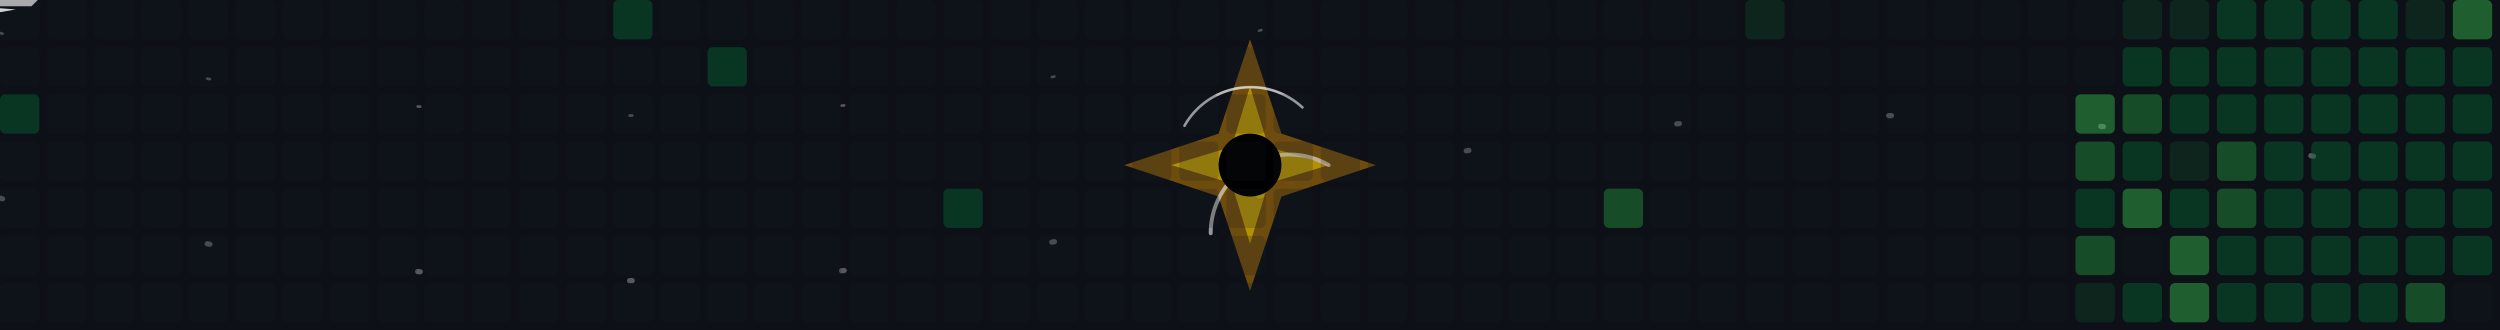 
    <svg width="954" height="126" viewBox="0 0 954 126" fill="none" xmlns="http://www.w3.org/2000/svg" xmlns:xlink="http://www.w3.org/1999/xlink">
        <style>
            .contribution-square:hover { stroke: rgba(255,255,255,0.7); stroke-width: 1; }
            .fragment:hover { filter: url(#hover-glow); transform: scale(1.5); }
        </style>
        <defs>
            <!-- Filters -->
            <filter id="blur"><feGaussianBlur stdDeviation="3" /></filter>
            <filter id="hover-glow"><feDropShadow dx="0" dy="0" stdDeviation="4" flood-color="rgba(255, 255, 180, 0.7)"/></filter>
            <filter id="engine-glow"><feGaussianBlur stdDeviation="2" /></filter>
            <filter id="lightning-glow"><feGaussianBlur stdDeviation="1.5" /></filter>
            <filter id="saber-glow-blue"><feGaussianBlur in="SourceGraphic" stdDeviation="2" result="blur" /><feFlood flood-color="#00BFFF" /><feComposite in2="blur" operator="in" result="glow" /><feMerge><feMergeNode in="glow"/><feMergeNode in="SourceGraphic"/></feMerge></filter>
            <filter id="saber-glow-red"><feGaussianBlur in="SourceGraphic" stdDeviation="2" result="blur" /><feFlood flood-color="#FF4136" /><feComposite in2="blur" operator="in" result="glow" /><feMerge><feMergeNode in="glow"/><feMergeNode in="SourceGraphic"/></feMerge></filter>
            
            <!-- Fragment Paths -->
            <path id="path-0" d="M 477, 63 C 698.43 49.42, 698.43 76.58, 766.244 69.539 S 619.843 103.786, 480.51 112.901, 506.276 117.209 S 307.53 97.236, 209.271 76.789, 247.177 96.098 S 253.628 52.819, 335.607 37.723, 212.835 36.085 S 481.065 13.067, 642.464 22.188, 529.732 4.5 S 477 63, 477 63" fill="none"/><path id="path-1" d="M 477, 63 C 787.797 53.025, 787.797 72.975, 871.789 70.766 S 588.259 95.269, 365.741 95.269, 434.3 105.209 S 237.116 73.588, 237.116 52.412, 163.133 73.448 S 393.222 26.693, 560.778 26.693, 447.021 15.723 S 477 63, 477 63" fill="none"/><path id="path-2" d="M 477, 63 C 700.462 49.525, 700.462 76.475, 764.384 53.423 S 614.87 88.55, 480.387 94.26, 521.562 101.831 S 320.767 100.977, 230.184 78.295, 176.496 92.765 S 201.697 52.906, 302.735 37.938, 147.91 38.901 S 480.729 13.743, 628.783 22.741, 599.395 2.262 S 477 63, 477 63" fill="none"/><path id="path-3" d="M 477, 63 C 746.949 49.433, 746.949 76.567, 827.354 68.145 S 609.321 99.401, 480.251 107.537, 591.536 113.607 S 337.58 87.455, 256.745 72.85, 290.656 91.28 S 247.085 51.872, 331.466 35.371, 226.804 43.626 S 480.845 14.473, 633.494 23.337, 533.095 3.234 S 477 63, 477 63" fill="none"/><path id="path-4" d="M 477, 63 C 741.16 48.532, 741.16 77.468, 821.739 74.498 S 589.379 110.745, 364.621 110.745, 446.747 125.467 S 132.208 74.701, 132.208 51.299, 30.971 58.216 S 381.383 30.305, 572.617 30.305, 475.355 21.349 S 477 63, 477 63" fill="none"/>

            <!-- Cosmic Dust Path -->
            <path id="dust-path" d="M0,25.2 q238.5,63 477,0 t477,0" />
        </defs>

        <!-- Layer 0: Deep Space & Cosmic Dust -->
        <rect width="100%" height="100%" fill="#0D1117"/>
        <g stroke-dasharray="1 80" stroke-linecap="round" stroke="rgba(255,255,255,0.3)">
            <use xlink:href="#dust-path" y="-12.6" stroke-width="1"><animate attributeName="stroke-dashoffset" from="0" to="81" dur="15s" repeatCount="indefinite" /></use>
            <use xlink:href="#dust-path" y="50.4" stroke-width="2"><animate attributeName="stroke-dashoffset" from="0" to="-81" dur="12s" repeatCount="indefinite" /></use>
        </g>

        <!-- Layer 1: The Genesis Core (New Eye) -->
        <g id="genesis-core" transform="translate(477 63)">
            <g id="iris-corona" opacity="0.8">
                 <path d="M0-40 L10,-10 L40,0 L10,10 L0,40 L-10,10 L-40,0 L-10,-10 Z" fill="rgba(255, 165, 0, 0.5)" transform="scale(1.2)">
                    <animateTransform attributeName="transform" type="rotate" from="0" to="360" dur="45s" repeatCount="indefinite"/>
                    <animateTransform attributeName="transform" type="scale" values="1.2; 1.3; 1.2" dur="8s" repeatCount="indefinite" additive="sum"/>
                 </path>
                 <path d="M0-30 L7,-7 L30,0 L7,7 L0,30 L-7,7 L-30,0 L-7,-7 Z" fill="rgba(255, 215, 0, 0.7)">
                     <animateTransform attributeName="transform" type="rotate" from="360" to="0" dur="30s" repeatCount="indefinite"/>
                 </path>
            </g>
            <g id="accretion-disk" fill="none" stroke-linecap="round" opacity="0.7">
                <path d="M30,0 A30,30 0 0 0 -15,26" stroke="rgba(255,255,255,0.8)" stroke-width="1.5"><animate attributeName="stroke-dashoffset" values="50;0;0" dur="3s" repeatCount="indefinite" keyTimes="0;0.5;1" pathLength="50"/></path>
                <path d="M-25,-15 A29,29 0 0 1 20,-22" stroke="white" stroke-width="1"><animate attributeName="stroke-dashoffset" values="45;0;0" dur="4s" begin="-1.5s" repeatCount="indefinite" keyTimes="0;0.5;1" pathLength="45"/></path>
            </g>
            <circle r="12" fill="#000" />
        </g>

        <!-- Layer 2: Contribution Grid -->
        <g opacity="0.4"><rect x="0" y="0" width="15" height="15" fill="rgba(22, 27, 34, 0.5)" rx="2" ry="2" class="contribution-square"/><rect x="0" y="18" width="15" height="15" fill="rgba(22, 27, 34, 0.5)" rx="2" ry="2" class="contribution-square"/><rect x="0" y="36" width="15" height="15" fill="#006d32" rx="2" ry="2" class="contribution-square"/><rect x="0" y="54" width="15" height="15" fill="rgba(22, 27, 34, 0.5)" rx="2" ry="2" class="contribution-square"/><rect x="0" y="72" width="15" height="15" fill="rgba(22, 27, 34, 0.5)" rx="2" ry="2" class="contribution-square"/><rect x="0" y="90" width="15" height="15" fill="rgba(22, 27, 34, 0.5)" rx="2" ry="2" class="contribution-square"/><rect x="0" y="108" width="15" height="15" fill="rgba(22, 27, 34, 0.5)" rx="2" ry="2" class="contribution-square"/><rect x="18" y="0" width="15" height="15" fill="rgba(22, 27, 34, 0.5)" rx="2" ry="2" class="contribution-square"/><rect x="18" y="18" width="15" height="15" fill="rgba(22, 27, 34, 0.5)" rx="2" ry="2" class="contribution-square"/><rect x="18" y="36" width="15" height="15" fill="rgba(22, 27, 34, 0.5)" rx="2" ry="2" class="contribution-square"/><rect x="18" y="54" width="15" height="15" fill="rgba(22, 27, 34, 0.5)" rx="2" ry="2" class="contribution-square"/><rect x="18" y="72" width="15" height="15" fill="rgba(22, 27, 34, 0.5)" rx="2" ry="2" class="contribution-square"/><rect x="18" y="90" width="15" height="15" fill="rgba(22, 27, 34, 0.5)" rx="2" ry="2" class="contribution-square"/><rect x="18" y="108" width="15" height="15" fill="rgba(22, 27, 34, 0.5)" rx="2" ry="2" class="contribution-square"/><rect x="36" y="0" width="15" height="15" fill="rgba(22, 27, 34, 0.5)" rx="2" ry="2" class="contribution-square"/><rect x="36" y="18" width="15" height="15" fill="rgba(22, 27, 34, 0.5)" rx="2" ry="2" class="contribution-square"/><rect x="36" y="36" width="15" height="15" fill="rgba(22, 27, 34, 0.5)" rx="2" ry="2" class="contribution-square"/><rect x="36" y="54" width="15" height="15" fill="rgba(22, 27, 34, 0.5)" rx="2" ry="2" class="contribution-square"/><rect x="36" y="72" width="15" height="15" fill="rgba(22, 27, 34, 0.5)" rx="2" ry="2" class="contribution-square"/><rect x="36" y="90" width="15" height="15" fill="rgba(22, 27, 34, 0.5)" rx="2" ry="2" class="contribution-square"/><rect x="36" y="108" width="15" height="15" fill="rgba(22, 27, 34, 0.5)" rx="2" ry="2" class="contribution-square"/><rect x="54" y="0" width="15" height="15" fill="rgba(22, 27, 34, 0.5)" rx="2" ry="2" class="contribution-square"/><rect x="54" y="18" width="15" height="15" fill="rgba(22, 27, 34, 0.5)" rx="2" ry="2" class="contribution-square"/><rect x="54" y="36" width="15" height="15" fill="rgba(22, 27, 34, 0.5)" rx="2" ry="2" class="contribution-square"/><rect x="54" y="54" width="15" height="15" fill="rgba(22, 27, 34, 0.5)" rx="2" ry="2" class="contribution-square"/><rect x="54" y="72" width="15" height="15" fill="rgba(22, 27, 34, 0.5)" rx="2" ry="2" class="contribution-square"/><rect x="54" y="90" width="15" height="15" fill="rgba(22, 27, 34, 0.5)" rx="2" ry="2" class="contribution-square"/><rect x="54" y="108" width="15" height="15" fill="rgba(22, 27, 34, 0.5)" rx="2" ry="2" class="contribution-square"/><rect x="72" y="0" width="15" height="15" fill="rgba(22, 27, 34, 0.5)" rx="2" ry="2" class="contribution-square"/><rect x="72" y="18" width="15" height="15" fill="rgba(22, 27, 34, 0.5)" rx="2" ry="2" class="contribution-square"/><rect x="72" y="36" width="15" height="15" fill="rgba(22, 27, 34, 0.5)" rx="2" ry="2" class="contribution-square"/><rect x="72" y="54" width="15" height="15" fill="rgba(22, 27, 34, 0.5)" rx="2" ry="2" class="contribution-square"/><rect x="72" y="72" width="15" height="15" fill="rgba(22, 27, 34, 0.5)" rx="2" ry="2" class="contribution-square"/><rect x="72" y="90" width="15" height="15" fill="rgba(22, 27, 34, 0.5)" rx="2" ry="2" class="contribution-square"/><rect x="72" y="108" width="15" height="15" fill="rgba(22, 27, 34, 0.5)" rx="2" ry="2" class="contribution-square"/><rect x="90" y="0" width="15" height="15" fill="rgba(22, 27, 34, 0.5)" rx="2" ry="2" class="contribution-square"/><rect x="90" y="18" width="15" height="15" fill="rgba(22, 27, 34, 0.5)" rx="2" ry="2" class="contribution-square"/><rect x="90" y="36" width="15" height="15" fill="rgba(22, 27, 34, 0.5)" rx="2" ry="2" class="contribution-square"/><rect x="90" y="54" width="15" height="15" fill="rgba(22, 27, 34, 0.5)" rx="2" ry="2" class="contribution-square"/><rect x="90" y="72" width="15" height="15" fill="rgba(22, 27, 34, 0.5)" rx="2" ry="2" class="contribution-square"/><rect x="90" y="90" width="15" height="15" fill="rgba(22, 27, 34, 0.5)" rx="2" ry="2" class="contribution-square"/><rect x="90" y="108" width="15" height="15" fill="rgba(22, 27, 34, 0.5)" rx="2" ry="2" class="contribution-square"/><rect x="108" y="0" width="15" height="15" fill="rgba(22, 27, 34, 0.5)" rx="2" ry="2" class="contribution-square"/><rect x="108" y="18" width="15" height="15" fill="rgba(22, 27, 34, 0.5)" rx="2" ry="2" class="contribution-square"/><rect x="108" y="36" width="15" height="15" fill="rgba(22, 27, 34, 0.5)" rx="2" ry="2" class="contribution-square"/><rect x="108" y="54" width="15" height="15" fill="rgba(22, 27, 34, 0.5)" rx="2" ry="2" class="contribution-square"/><rect x="108" y="72" width="15" height="15" fill="rgba(22, 27, 34, 0.5)" rx="2" ry="2" class="contribution-square"/><rect x="108" y="90" width="15" height="15" fill="rgba(22, 27, 34, 0.5)" rx="2" ry="2" class="contribution-square"/><rect x="108" y="108" width="15" height="15" fill="rgba(22, 27, 34, 0.5)" rx="2" ry="2" class="contribution-square"/><rect x="126" y="0" width="15" height="15" fill="rgba(22, 27, 34, 0.5)" rx="2" ry="2" class="contribution-square"/><rect x="126" y="18" width="15" height="15" fill="rgba(22, 27, 34, 0.5)" rx="2" ry="2" class="contribution-square"/><rect x="126" y="36" width="15" height="15" fill="rgba(22, 27, 34, 0.5)" rx="2" ry="2" class="contribution-square"/><rect x="126" y="54" width="15" height="15" fill="rgba(22, 27, 34, 0.5)" rx="2" ry="2" class="contribution-square"/><rect x="126" y="72" width="15" height="15" fill="rgba(22, 27, 34, 0.5)" rx="2" ry="2" class="contribution-square"/><rect x="126" y="90" width="15" height="15" fill="rgba(22, 27, 34, 0.5)" rx="2" ry="2" class="contribution-square"/><rect x="126" y="108" width="15" height="15" fill="rgba(22, 27, 34, 0.5)" rx="2" ry="2" class="contribution-square"/><rect x="144" y="0" width="15" height="15" fill="rgba(22, 27, 34, 0.5)" rx="2" ry="2" class="contribution-square"/><rect x="144" y="18" width="15" height="15" fill="rgba(22, 27, 34, 0.5)" rx="2" ry="2" class="contribution-square"/><rect x="144" y="36" width="15" height="15" fill="rgba(22, 27, 34, 0.5)" rx="2" ry="2" class="contribution-square"/><rect x="144" y="54" width="15" height="15" fill="rgba(22, 27, 34, 0.5)" rx="2" ry="2" class="contribution-square"/><rect x="144" y="72" width="15" height="15" fill="rgba(22, 27, 34, 0.5)" rx="2" ry="2" class="contribution-square"/><rect x="144" y="90" width="15" height="15" fill="rgba(22, 27, 34, 0.5)" rx="2" ry="2" class="contribution-square"/><rect x="144" y="108" width="15" height="15" fill="rgba(22, 27, 34, 0.5)" rx="2" ry="2" class="contribution-square"/><rect x="162" y="0" width="15" height="15" fill="rgba(22, 27, 34, 0.5)" rx="2" ry="2" class="contribution-square"/><rect x="162" y="18" width="15" height="15" fill="rgba(22, 27, 34, 0.5)" rx="2" ry="2" class="contribution-square"/><rect x="162" y="36" width="15" height="15" fill="rgba(22, 27, 34, 0.5)" rx="2" ry="2" class="contribution-square"/><rect x="162" y="54" width="15" height="15" fill="rgba(22, 27, 34, 0.5)" rx="2" ry="2" class="contribution-square"/><rect x="162" y="72" width="15" height="15" fill="rgba(22, 27, 34, 0.5)" rx="2" ry="2" class="contribution-square"/><rect x="162" y="90" width="15" height="15" fill="rgba(22, 27, 34, 0.5)" rx="2" ry="2" class="contribution-square"/><rect x="162" y="108" width="15" height="15" fill="rgba(22, 27, 34, 0.5)" rx="2" ry="2" class="contribution-square"/><rect x="180" y="0" width="15" height="15" fill="rgba(22, 27, 34, 0.5)" rx="2" ry="2" class="contribution-square"/><rect x="180" y="18" width="15" height="15" fill="rgba(22, 27, 34, 0.5)" rx="2" ry="2" class="contribution-square"/><rect x="180" y="36" width="15" height="15" fill="rgba(22, 27, 34, 0.5)" rx="2" ry="2" class="contribution-square"/><rect x="180" y="54" width="15" height="15" fill="rgba(22, 27, 34, 0.5)" rx="2" ry="2" class="contribution-square"/><rect x="180" y="72" width="15" height="15" fill="rgba(22, 27, 34, 0.5)" rx="2" ry="2" class="contribution-square"/><rect x="180" y="90" width="15" height="15" fill="rgba(22, 27, 34, 0.5)" rx="2" ry="2" class="contribution-square"/><rect x="180" y="108" width="15" height="15" fill="rgba(22, 27, 34, 0.5)" rx="2" ry="2" class="contribution-square"/><rect x="198" y="0" width="15" height="15" fill="rgba(22, 27, 34, 0.5)" rx="2" ry="2" class="contribution-square"/><rect x="198" y="18" width="15" height="15" fill="rgba(22, 27, 34, 0.5)" rx="2" ry="2" class="contribution-square"/><rect x="198" y="36" width="15" height="15" fill="rgba(22, 27, 34, 0.5)" rx="2" ry="2" class="contribution-square"/><rect x="198" y="54" width="15" height="15" fill="rgba(22, 27, 34, 0.5)" rx="2" ry="2" class="contribution-square"/><rect x="198" y="72" width="15" height="15" fill="rgba(22, 27, 34, 0.5)" rx="2" ry="2" class="contribution-square"/><rect x="198" y="90" width="15" height="15" fill="rgba(22, 27, 34, 0.5)" rx="2" ry="2" class="contribution-square"/><rect x="198" y="108" width="15" height="15" fill="rgba(22, 27, 34, 0.5)" rx="2" ry="2" class="contribution-square"/><rect x="216" y="0" width="15" height="15" fill="rgba(22, 27, 34, 0.5)" rx="2" ry="2" class="contribution-square"/><rect x="216" y="18" width="15" height="15" fill="rgba(22, 27, 34, 0.5)" rx="2" ry="2" class="contribution-square"/><rect x="216" y="36" width="15" height="15" fill="rgba(22, 27, 34, 0.5)" rx="2" ry="2" class="contribution-square"/><rect x="216" y="54" width="15" height="15" fill="rgba(22, 27, 34, 0.5)" rx="2" ry="2" class="contribution-square"/><rect x="216" y="72" width="15" height="15" fill="rgba(22, 27, 34, 0.5)" rx="2" ry="2" class="contribution-square"/><rect x="216" y="90" width="15" height="15" fill="rgba(22, 27, 34, 0.5)" rx="2" ry="2" class="contribution-square"/><rect x="216" y="108" width="15" height="15" fill="rgba(22, 27, 34, 0.5)" rx="2" ry="2" class="contribution-square"/><rect x="234" y="0" width="15" height="15" fill="#006d32" rx="2" ry="2" class="contribution-square"/><rect x="234" y="18" width="15" height="15" fill="rgba(22, 27, 34, 0.5)" rx="2" ry="2" class="contribution-square"/><rect x="234" y="36" width="15" height="15" fill="rgba(22, 27, 34, 0.5)" rx="2" ry="2" class="contribution-square"/><rect x="234" y="54" width="15" height="15" fill="rgba(22, 27, 34, 0.5)" rx="2" ry="2" class="contribution-square"/><rect x="234" y="72" width="15" height="15" fill="rgba(22, 27, 34, 0.5)" rx="2" ry="2" class="contribution-square"/><rect x="234" y="90" width="15" height="15" fill="rgba(22, 27, 34, 0.5)" rx="2" ry="2" class="contribution-square"/><rect x="234" y="108" width="15" height="15" fill="rgba(22, 27, 34, 0.5)" rx="2" ry="2" class="contribution-square"/><rect x="252" y="0" width="15" height="15" fill="rgba(22, 27, 34, 0.5)" rx="2" ry="2" class="contribution-square"/><rect x="252" y="18" width="15" height="15" fill="rgba(22, 27, 34, 0.5)" rx="2" ry="2" class="contribution-square"/><rect x="252" y="36" width="15" height="15" fill="rgba(22, 27, 34, 0.5)" rx="2" ry="2" class="contribution-square"/><rect x="252" y="54" width="15" height="15" fill="rgba(22, 27, 34, 0.5)" rx="2" ry="2" class="contribution-square"/><rect x="252" y="72" width="15" height="15" fill="rgba(22, 27, 34, 0.5)" rx="2" ry="2" class="contribution-square"/><rect x="252" y="90" width="15" height="15" fill="rgba(22, 27, 34, 0.5)" rx="2" ry="2" class="contribution-square"/><rect x="252" y="108" width="15" height="15" fill="rgba(22, 27, 34, 0.5)" rx="2" ry="2" class="contribution-square"/><rect x="270" y="0" width="15" height="15" fill="rgba(22, 27, 34, 0.5)" rx="2" ry="2" class="contribution-square"/><rect x="270" y="18" width="15" height="15" fill="#006d32" rx="2" ry="2" class="contribution-square"/><rect x="270" y="36" width="15" height="15" fill="rgba(22, 27, 34, 0.5)" rx="2" ry="2" class="contribution-square"/><rect x="270" y="54" width="15" height="15" fill="rgba(22, 27, 34, 0.5)" rx="2" ry="2" class="contribution-square"/><rect x="270" y="72" width="15" height="15" fill="rgba(22, 27, 34, 0.5)" rx="2" ry="2" class="contribution-square"/><rect x="270" y="90" width="15" height="15" fill="rgba(22, 27, 34, 0.5)" rx="2" ry="2" class="contribution-square"/><rect x="270" y="108" width="15" height="15" fill="rgba(22, 27, 34, 0.5)" rx="2" ry="2" class="contribution-square"/><rect x="288" y="0" width="15" height="15" fill="rgba(22, 27, 34, 0.5)" rx="2" ry="2" class="contribution-square"/><rect x="288" y="18" width="15" height="15" fill="rgba(22, 27, 34, 0.5)" rx="2" ry="2" class="contribution-square"/><rect x="288" y="36" width="15" height="15" fill="rgba(22, 27, 34, 0.5)" rx="2" ry="2" class="contribution-square"/><rect x="288" y="54" width="15" height="15" fill="rgba(22, 27, 34, 0.5)" rx="2" ry="2" class="contribution-square"/><rect x="288" y="72" width="15" height="15" fill="rgba(22, 27, 34, 0.5)" rx="2" ry="2" class="contribution-square"/><rect x="288" y="90" width="15" height="15" fill="rgba(22, 27, 34, 0.5)" rx="2" ry="2" class="contribution-square"/><rect x="288" y="108" width="15" height="15" fill="rgba(22, 27, 34, 0.5)" rx="2" ry="2" class="contribution-square"/><rect x="306" y="0" width="15" height="15" fill="rgba(22, 27, 34, 0.5)" rx="2" ry="2" class="contribution-square"/><rect x="306" y="18" width="15" height="15" fill="rgba(22, 27, 34, 0.5)" rx="2" ry="2" class="contribution-square"/><rect x="306" y="36" width="15" height="15" fill="rgba(22, 27, 34, 0.5)" rx="2" ry="2" class="contribution-square"/><rect x="306" y="54" width="15" height="15" fill="rgba(22, 27, 34, 0.5)" rx="2" ry="2" class="contribution-square"/><rect x="306" y="72" width="15" height="15" fill="rgba(22, 27, 34, 0.5)" rx="2" ry="2" class="contribution-square"/><rect x="306" y="90" width="15" height="15" fill="rgba(22, 27, 34, 0.5)" rx="2" ry="2" class="contribution-square"/><rect x="306" y="108" width="15" height="15" fill="rgba(22, 27, 34, 0.5)" rx="2" ry="2" class="contribution-square"/><rect x="324" y="0" width="15" height="15" fill="rgba(22, 27, 34, 0.5)" rx="2" ry="2" class="contribution-square"/><rect x="324" y="18" width="15" height="15" fill="rgba(22, 27, 34, 0.5)" rx="2" ry="2" class="contribution-square"/><rect x="324" y="36" width="15" height="15" fill="rgba(22, 27, 34, 0.5)" rx="2" ry="2" class="contribution-square"/><rect x="324" y="54" width="15" height="15" fill="rgba(22, 27, 34, 0.5)" rx="2" ry="2" class="contribution-square"/><rect x="324" y="72" width="15" height="15" fill="rgba(22, 27, 34, 0.5)" rx="2" ry="2" class="contribution-square"/><rect x="324" y="90" width="15" height="15" fill="rgba(22, 27, 34, 0.5)" rx="2" ry="2" class="contribution-square"/><rect x="324" y="108" width="15" height="15" fill="rgba(22, 27, 34, 0.5)" rx="2" ry="2" class="contribution-square"/><rect x="342" y="0" width="15" height="15" fill="rgba(22, 27, 34, 0.5)" rx="2" ry="2" class="contribution-square"/><rect x="342" y="18" width="15" height="15" fill="rgba(22, 27, 34, 0.5)" rx="2" ry="2" class="contribution-square"/><rect x="342" y="36" width="15" height="15" fill="rgba(22, 27, 34, 0.5)" rx="2" ry="2" class="contribution-square"/><rect x="342" y="54" width="15" height="15" fill="rgba(22, 27, 34, 0.5)" rx="2" ry="2" class="contribution-square"/><rect x="342" y="72" width="15" height="15" fill="rgba(22, 27, 34, 0.5)" rx="2" ry="2" class="contribution-square"/><rect x="342" y="90" width="15" height="15" fill="rgba(22, 27, 34, 0.5)" rx="2" ry="2" class="contribution-square"/><rect x="342" y="108" width="15" height="15" fill="rgba(22, 27, 34, 0.5)" rx="2" ry="2" class="contribution-square"/><rect x="360" y="0" width="15" height="15" fill="rgba(22, 27, 34, 0.5)" rx="2" ry="2" class="contribution-square"/><rect x="360" y="18" width="15" height="15" fill="rgba(22, 27, 34, 0.5)" rx="2" ry="2" class="contribution-square"/><rect x="360" y="36" width="15" height="15" fill="rgba(22, 27, 34, 0.5)" rx="2" ry="2" class="contribution-square"/><rect x="360" y="54" width="15" height="15" fill="rgba(22, 27, 34, 0.5)" rx="2" ry="2" class="contribution-square"/><rect x="360" y="72" width="15" height="15" fill="#006d32" rx="2" ry="2" class="contribution-square"/><rect x="360" y="90" width="15" height="15" fill="rgba(22, 27, 34, 0.5)" rx="2" ry="2" class="contribution-square"/><rect x="360" y="108" width="15" height="15" fill="rgba(22, 27, 34, 0.5)" rx="2" ry="2" class="contribution-square"/><rect x="378" y="0" width="15" height="15" fill="rgba(22, 27, 34, 0.5)" rx="2" ry="2" class="contribution-square"/><rect x="378" y="18" width="15" height="15" fill="rgba(22, 27, 34, 0.5)" rx="2" ry="2" class="contribution-square"/><rect x="378" y="36" width="15" height="15" fill="rgba(22, 27, 34, 0.5)" rx="2" ry="2" class="contribution-square"/><rect x="378" y="54" width="15" height="15" fill="rgba(22, 27, 34, 0.5)" rx="2" ry="2" class="contribution-square"/><rect x="378" y="72" width="15" height="15" fill="rgba(22, 27, 34, 0.5)" rx="2" ry="2" class="contribution-square"/><rect x="378" y="90" width="15" height="15" fill="rgba(22, 27, 34, 0.5)" rx="2" ry="2" class="contribution-square"/><rect x="378" y="108" width="15" height="15" fill="rgba(22, 27, 34, 0.5)" rx="2" ry="2" class="contribution-square"/><rect x="396" y="0" width="15" height="15" fill="rgba(22, 27, 34, 0.5)" rx="2" ry="2" class="contribution-square"/><rect x="396" y="18" width="15" height="15" fill="rgba(22, 27, 34, 0.5)" rx="2" ry="2" class="contribution-square"/><rect x="396" y="36" width="15" height="15" fill="rgba(22, 27, 34, 0.5)" rx="2" ry="2" class="contribution-square"/><rect x="396" y="54" width="15" height="15" fill="rgba(22, 27, 34, 0.5)" rx="2" ry="2" class="contribution-square"/><rect x="396" y="72" width="15" height="15" fill="rgba(22, 27, 34, 0.5)" rx="2" ry="2" class="contribution-square"/><rect x="396" y="90" width="15" height="15" fill="rgba(22, 27, 34, 0.5)" rx="2" ry="2" class="contribution-square"/><rect x="396" y="108" width="15" height="15" fill="rgba(22, 27, 34, 0.5)" rx="2" ry="2" class="contribution-square"/><rect x="414" y="0" width="15" height="15" fill="rgba(22, 27, 34, 0.5)" rx="2" ry="2" class="contribution-square"/><rect x="414" y="18" width="15" height="15" fill="rgba(22, 27, 34, 0.5)" rx="2" ry="2" class="contribution-square"/><rect x="414" y="36" width="15" height="15" fill="rgba(22, 27, 34, 0.5)" rx="2" ry="2" class="contribution-square"/><rect x="414" y="54" width="15" height="15" fill="rgba(22, 27, 34, 0.5)" rx="2" ry="2" class="contribution-square"/><rect x="414" y="72" width="15" height="15" fill="rgba(22, 27, 34, 0.5)" rx="2" ry="2" class="contribution-square"/><rect x="414" y="90" width="15" height="15" fill="rgba(22, 27, 34, 0.5)" rx="2" ry="2" class="contribution-square"/><rect x="414" y="108" width="15" height="15" fill="rgba(22, 27, 34, 0.5)" rx="2" ry="2" class="contribution-square"/><rect x="432" y="0" width="15" height="15" fill="rgba(22, 27, 34, 0.5)" rx="2" ry="2" class="contribution-square"/><rect x="432" y="18" width="15" height="15" fill="rgba(22, 27, 34, 0.5)" rx="2" ry="2" class="contribution-square"/><rect x="432" y="36" width="15" height="15" fill="rgba(22, 27, 34, 0.5)" rx="2" ry="2" class="contribution-square"/><rect x="432" y="54" width="15" height="15" fill="rgba(22, 27, 34, 0.5)" rx="2" ry="2" class="contribution-square"/><rect x="432" y="72" width="15" height="15" fill="rgba(22, 27, 34, 0.5)" rx="2" ry="2" class="contribution-square"/><rect x="432" y="90" width="15" height="15" fill="rgba(22, 27, 34, 0.5)" rx="2" ry="2" class="contribution-square"/><rect x="432" y="108" width="15" height="15" fill="rgba(22, 27, 34, 0.5)" rx="2" ry="2" class="contribution-square"/><rect x="450" y="0" width="15" height="15" fill="rgba(22, 27, 34, 0.5)" rx="2" ry="2" class="contribution-square"/><rect x="450" y="18" width="15" height="15" fill="rgba(22, 27, 34, 0.5)" rx="2" ry="2" class="contribution-square"/><rect x="450" y="36" width="15" height="15" fill="rgba(22, 27, 34, 0.5)" rx="2" ry="2" class="contribution-square"/><rect x="450" y="54" width="15" height="15" fill="rgba(22, 27, 34, 0.5)" rx="2" ry="2" class="contribution-square"/><rect x="450" y="72" width="15" height="15" fill="rgba(22, 27, 34, 0.5)" rx="2" ry="2" class="contribution-square"/><rect x="450" y="90" width="15" height="15" fill="rgba(22, 27, 34, 0.5)" rx="2" ry="2" class="contribution-square"/><rect x="450" y="108" width="15" height="15" fill="rgba(22, 27, 34, 0.5)" rx="2" ry="2" class="contribution-square"/><rect x="468" y="0" width="15" height="15" fill="rgba(22, 27, 34, 0.5)" rx="2" ry="2" class="contribution-square"/><rect x="468" y="18" width="15" height="15" fill="rgba(22, 27, 34, 0.5)" rx="2" ry="2" class="contribution-square"/><rect x="468" y="36" width="15" height="15" fill="rgba(22, 27, 34, 0.5)" rx="2" ry="2" class="contribution-square"/><rect x="468" y="54" width="15" height="15" fill="rgba(22, 27, 34, 0.5)" rx="2" ry="2" class="contribution-square"/><rect x="468" y="72" width="15" height="15" fill="rgba(22, 27, 34, 0.5)" rx="2" ry="2" class="contribution-square"/><rect x="468" y="90" width="15" height="15" fill="rgba(22, 27, 34, 0.5)" rx="2" ry="2" class="contribution-square"/><rect x="468" y="108" width="15" height="15" fill="rgba(22, 27, 34, 0.5)" rx="2" ry="2" class="contribution-square"/><rect x="486" y="0" width="15" height="15" fill="rgba(22, 27, 34, 0.5)" rx="2" ry="2" class="contribution-square"/><rect x="486" y="18" width="15" height="15" fill="rgba(22, 27, 34, 0.5)" rx="2" ry="2" class="contribution-square"/><rect x="486" y="36" width="15" height="15" fill="rgba(22, 27, 34, 0.5)" rx="2" ry="2" class="contribution-square"/><rect x="486" y="54" width="15" height="15" fill="rgba(22, 27, 34, 0.5)" rx="2" ry="2" class="contribution-square"/><rect x="486" y="72" width="15" height="15" fill="rgba(22, 27, 34, 0.5)" rx="2" ry="2" class="contribution-square"/><rect x="486" y="90" width="15" height="15" fill="rgba(22, 27, 34, 0.5)" rx="2" ry="2" class="contribution-square"/><rect x="486" y="108" width="15" height="15" fill="rgba(22, 27, 34, 0.5)" rx="2" ry="2" class="contribution-square"/><rect x="504" y="0" width="15" height="15" fill="rgba(22, 27, 34, 0.5)" rx="2" ry="2" class="contribution-square"/><rect x="504" y="18" width="15" height="15" fill="rgba(22, 27, 34, 0.5)" rx="2" ry="2" class="contribution-square"/><rect x="504" y="36" width="15" height="15" fill="rgba(22, 27, 34, 0.5)" rx="2" ry="2" class="contribution-square"/><rect x="504" y="54" width="15" height="15" fill="rgba(22, 27, 34, 0.5)" rx="2" ry="2" class="contribution-square"/><rect x="504" y="72" width="15" height="15" fill="rgba(22, 27, 34, 0.5)" rx="2" ry="2" class="contribution-square"/><rect x="504" y="90" width="15" height="15" fill="rgba(22, 27, 34, 0.5)" rx="2" ry="2" class="contribution-square"/><rect x="504" y="108" width="15" height="15" fill="rgba(22, 27, 34, 0.5)" rx="2" ry="2" class="contribution-square"/><rect x="522" y="0" width="15" height="15" fill="rgba(22, 27, 34, 0.5)" rx="2" ry="2" class="contribution-square"/><rect x="522" y="18" width="15" height="15" fill="rgba(22, 27, 34, 0.5)" rx="2" ry="2" class="contribution-square"/><rect x="522" y="36" width="15" height="15" fill="rgba(22, 27, 34, 0.5)" rx="2" ry="2" class="contribution-square"/><rect x="522" y="54" width="15" height="15" fill="rgba(22, 27, 34, 0.5)" rx="2" ry="2" class="contribution-square"/><rect x="522" y="72" width="15" height="15" fill="rgba(22, 27, 34, 0.5)" rx="2" ry="2" class="contribution-square"/><rect x="522" y="90" width="15" height="15" fill="rgba(22, 27, 34, 0.5)" rx="2" ry="2" class="contribution-square"/><rect x="522" y="108" width="15" height="15" fill="rgba(22, 27, 34, 0.5)" rx="2" ry="2" class="contribution-square"/><rect x="540" y="0" width="15" height="15" fill="rgba(22, 27, 34, 0.5)" rx="2" ry="2" class="contribution-square"/><rect x="540" y="18" width="15" height="15" fill="rgba(22, 27, 34, 0.5)" rx="2" ry="2" class="contribution-square"/><rect x="540" y="36" width="15" height="15" fill="rgba(22, 27, 34, 0.5)" rx="2" ry="2" class="contribution-square"/><rect x="540" y="54" width="15" height="15" fill="rgba(22, 27, 34, 0.5)" rx="2" ry="2" class="contribution-square"/><rect x="540" y="72" width="15" height="15" fill="rgba(22, 27, 34, 0.5)" rx="2" ry="2" class="contribution-square"/><rect x="540" y="90" width="15" height="15" fill="rgba(22, 27, 34, 0.5)" rx="2" ry="2" class="contribution-square"/><rect x="540" y="108" width="15" height="15" fill="rgba(22, 27, 34, 0.5)" rx="2" ry="2" class="contribution-square"/><rect x="558" y="0" width="15" height="15" fill="rgba(22, 27, 34, 0.5)" rx="2" ry="2" class="contribution-square"/><rect x="558" y="18" width="15" height="15" fill="rgba(22, 27, 34, 0.5)" rx="2" ry="2" class="contribution-square"/><rect x="558" y="36" width="15" height="15" fill="rgba(22, 27, 34, 0.5)" rx="2" ry="2" class="contribution-square"/><rect x="558" y="54" width="15" height="15" fill="rgba(22, 27, 34, 0.5)" rx="2" ry="2" class="contribution-square"/><rect x="558" y="72" width="15" height="15" fill="rgba(22, 27, 34, 0.5)" rx="2" ry="2" class="contribution-square"/><rect x="558" y="90" width="15" height="15" fill="rgba(22, 27, 34, 0.5)" rx="2" ry="2" class="contribution-square"/><rect x="558" y="108" width="15" height="15" fill="rgba(22, 27, 34, 0.5)" rx="2" ry="2" class="contribution-square"/><rect x="576" y="0" width="15" height="15" fill="rgba(22, 27, 34, 0.5)" rx="2" ry="2" class="contribution-square"/><rect x="576" y="18" width="15" height="15" fill="rgba(22, 27, 34, 0.5)" rx="2" ry="2" class="contribution-square"/><rect x="576" y="36" width="15" height="15" fill="rgba(22, 27, 34, 0.5)" rx="2" ry="2" class="contribution-square"/><rect x="576" y="54" width="15" height="15" fill="rgba(22, 27, 34, 0.5)" rx="2" ry="2" class="contribution-square"/><rect x="576" y="72" width="15" height="15" fill="rgba(22, 27, 34, 0.5)" rx="2" ry="2" class="contribution-square"/><rect x="576" y="90" width="15" height="15" fill="rgba(22, 27, 34, 0.5)" rx="2" ry="2" class="contribution-square"/><rect x="576" y="108" width="15" height="15" fill="rgba(22, 27, 34, 0.5)" rx="2" ry="2" class="contribution-square"/><rect x="594" y="0" width="15" height="15" fill="rgba(22, 27, 34, 0.5)" rx="2" ry="2" class="contribution-square"/><rect x="594" y="18" width="15" height="15" fill="rgba(22, 27, 34, 0.5)" rx="2" ry="2" class="contribution-square"/><rect x="594" y="36" width="15" height="15" fill="rgba(22, 27, 34, 0.5)" rx="2" ry="2" class="contribution-square"/><rect x="594" y="54" width="15" height="15" fill="rgba(22, 27, 34, 0.5)" rx="2" ry="2" class="contribution-square"/><rect x="594" y="72" width="15" height="15" fill="rgba(22, 27, 34, 0.5)" rx="2" ry="2" class="contribution-square"/><rect x="594" y="90" width="15" height="15" fill="rgba(22, 27, 34, 0.5)" rx="2" ry="2" class="contribution-square"/><rect x="594" y="108" width="15" height="15" fill="rgba(22, 27, 34, 0.5)" rx="2" ry="2" class="contribution-square"/><rect x="612" y="0" width="15" height="15" fill="rgba(22, 27, 34, 0.5)" rx="2" ry="2" class="contribution-square"/><rect x="612" y="18" width="15" height="15" fill="rgba(22, 27, 34, 0.5)" rx="2" ry="2" class="contribution-square"/><rect x="612" y="36" width="15" height="15" fill="rgba(22, 27, 34, 0.5)" rx="2" ry="2" class="contribution-square"/><rect x="612" y="54" width="15" height="15" fill="rgba(22, 27, 34, 0.5)" rx="2" ry="2" class="contribution-square"/><rect x="612" y="72" width="15" height="15" fill="#26a641" rx="2" ry="2" class="contribution-square"/><rect x="612" y="90" width="15" height="15" fill="rgba(22, 27, 34, 0.5)" rx="2" ry="2" class="contribution-square"/><rect x="612" y="108" width="15" height="15" fill="rgba(22, 27, 34, 0.5)" rx="2" ry="2" class="contribution-square"/><rect x="630" y="0" width="15" height="15" fill="rgba(22, 27, 34, 0.5)" rx="2" ry="2" class="contribution-square"/><rect x="630" y="18" width="15" height="15" fill="rgba(22, 27, 34, 0.5)" rx="2" ry="2" class="contribution-square"/><rect x="630" y="36" width="15" height="15" fill="rgba(22, 27, 34, 0.5)" rx="2" ry="2" class="contribution-square"/><rect x="630" y="54" width="15" height="15" fill="rgba(22, 27, 34, 0.5)" rx="2" ry="2" class="contribution-square"/><rect x="630" y="72" width="15" height="15" fill="rgba(22, 27, 34, 0.5)" rx="2" ry="2" class="contribution-square"/><rect x="630" y="90" width="15" height="15" fill="rgba(22, 27, 34, 0.5)" rx="2" ry="2" class="contribution-square"/><rect x="630" y="108" width="15" height="15" fill="rgba(22, 27, 34, 0.5)" rx="2" ry="2" class="contribution-square"/><rect x="648" y="0" width="15" height="15" fill="rgba(22, 27, 34, 0.5)" rx="2" ry="2" class="contribution-square"/><rect x="648" y="18" width="15" height="15" fill="rgba(22, 27, 34, 0.5)" rx="2" ry="2" class="contribution-square"/><rect x="648" y="36" width="15" height="15" fill="rgba(22, 27, 34, 0.5)" rx="2" ry="2" class="contribution-square"/><rect x="648" y="54" width="15" height="15" fill="rgba(22, 27, 34, 0.5)" rx="2" ry="2" class="contribution-square"/><rect x="648" y="72" width="15" height="15" fill="rgba(22, 27, 34, 0.5)" rx="2" ry="2" class="contribution-square"/><rect x="648" y="90" width="15" height="15" fill="rgba(22, 27, 34, 0.5)" rx="2" ry="2" class="contribution-square"/><rect x="648" y="108" width="15" height="15" fill="rgba(22, 27, 34, 0.5)" rx="2" ry="2" class="contribution-square"/><rect x="666" y="0" width="15" height="15" fill="#0e4429" rx="2" ry="2" class="contribution-square"/><rect x="666" y="18" width="15" height="15" fill="rgba(22, 27, 34, 0.5)" rx="2" ry="2" class="contribution-square"/><rect x="666" y="36" width="15" height="15" fill="rgba(22, 27, 34, 0.5)" rx="2" ry="2" class="contribution-square"/><rect x="666" y="54" width="15" height="15" fill="rgba(22, 27, 34, 0.5)" rx="2" ry="2" class="contribution-square"/><rect x="666" y="72" width="15" height="15" fill="rgba(22, 27, 34, 0.5)" rx="2" ry="2" class="contribution-square"/><rect x="666" y="90" width="15" height="15" fill="rgba(22, 27, 34, 0.5)" rx="2" ry="2" class="contribution-square"/><rect x="666" y="108" width="15" height="15" fill="rgba(22, 27, 34, 0.5)" rx="2" ry="2" class="contribution-square"/><rect x="684" y="0" width="15" height="15" fill="rgba(22, 27, 34, 0.5)" rx="2" ry="2" class="contribution-square"/><rect x="684" y="18" width="15" height="15" fill="rgba(22, 27, 34, 0.5)" rx="2" ry="2" class="contribution-square"/><rect x="684" y="36" width="15" height="15" fill="rgba(22, 27, 34, 0.5)" rx="2" ry="2" class="contribution-square"/><rect x="684" y="54" width="15" height="15" fill="rgba(22, 27, 34, 0.5)" rx="2" ry="2" class="contribution-square"/><rect x="684" y="72" width="15" height="15" fill="rgba(22, 27, 34, 0.5)" rx="2" ry="2" class="contribution-square"/><rect x="684" y="90" width="15" height="15" fill="rgba(22, 27, 34, 0.5)" rx="2" ry="2" class="contribution-square"/><rect x="684" y="108" width="15" height="15" fill="rgba(22, 27, 34, 0.5)" rx="2" ry="2" class="contribution-square"/><rect x="702" y="0" width="15" height="15" fill="rgba(22, 27, 34, 0.5)" rx="2" ry="2" class="contribution-square"/><rect x="702" y="18" width="15" height="15" fill="rgba(22, 27, 34, 0.5)" rx="2" ry="2" class="contribution-square"/><rect x="702" y="36" width="15" height="15" fill="rgba(22, 27, 34, 0.5)" rx="2" ry="2" class="contribution-square"/><rect x="702" y="54" width="15" height="15" fill="rgba(22, 27, 34, 0.5)" rx="2" ry="2" class="contribution-square"/><rect x="702" y="72" width="15" height="15" fill="rgba(22, 27, 34, 0.5)" rx="2" ry="2" class="contribution-square"/><rect x="702" y="90" width="15" height="15" fill="rgba(22, 27, 34, 0.5)" rx="2" ry="2" class="contribution-square"/><rect x="702" y="108" width="15" height="15" fill="rgba(22, 27, 34, 0.5)" rx="2" ry="2" class="contribution-square"/><rect x="720" y="0" width="15" height="15" fill="rgba(22, 27, 34, 0.5)" rx="2" ry="2" class="contribution-square"/><rect x="720" y="18" width="15" height="15" fill="rgba(22, 27, 34, 0.5)" rx="2" ry="2" class="contribution-square"/><rect x="720" y="36" width="15" height="15" fill="rgba(22, 27, 34, 0.5)" rx="2" ry="2" class="contribution-square"/><rect x="720" y="54" width="15" height="15" fill="rgba(22, 27, 34, 0.5)" rx="2" ry="2" class="contribution-square"/><rect x="720" y="72" width="15" height="15" fill="rgba(22, 27, 34, 0.5)" rx="2" ry="2" class="contribution-square"/><rect x="720" y="90" width="15" height="15" fill="rgba(22, 27, 34, 0.5)" rx="2" ry="2" class="contribution-square"/><rect x="720" y="108" width="15" height="15" fill="rgba(22, 27, 34, 0.5)" rx="2" ry="2" class="contribution-square"/><rect x="738" y="0" width="15" height="15" fill="rgba(22, 27, 34, 0.5)" rx="2" ry="2" class="contribution-square"/><rect x="738" y="18" width="15" height="15" fill="rgba(22, 27, 34, 0.5)" rx="2" ry="2" class="contribution-square"/><rect x="738" y="36" width="15" height="15" fill="rgba(22, 27, 34, 0.5)" rx="2" ry="2" class="contribution-square"/><rect x="738" y="54" width="15" height="15" fill="rgba(22, 27, 34, 0.5)" rx="2" ry="2" class="contribution-square"/><rect x="738" y="72" width="15" height="15" fill="rgba(22, 27, 34, 0.5)" rx="2" ry="2" class="contribution-square"/><rect x="738" y="90" width="15" height="15" fill="rgba(22, 27, 34, 0.5)" rx="2" ry="2" class="contribution-square"/><rect x="738" y="108" width="15" height="15" fill="rgba(22, 27, 34, 0.5)" rx="2" ry="2" class="contribution-square"/><rect x="756" y="0" width="15" height="15" fill="rgba(22, 27, 34, 0.5)" rx="2" ry="2" class="contribution-square"/><rect x="756" y="18" width="15" height="15" fill="rgba(22, 27, 34, 0.5)" rx="2" ry="2" class="contribution-square"/><rect x="756" y="36" width="15" height="15" fill="rgba(22, 27, 34, 0.5)" rx="2" ry="2" class="contribution-square"/><rect x="756" y="54" width="15" height="15" fill="rgba(22, 27, 34, 0.5)" rx="2" ry="2" class="contribution-square"/><rect x="756" y="72" width="15" height="15" fill="rgba(22, 27, 34, 0.5)" rx="2" ry="2" class="contribution-square"/><rect x="756" y="90" width="15" height="15" fill="rgba(22, 27, 34, 0.5)" rx="2" ry="2" class="contribution-square"/><rect x="756" y="108" width="15" height="15" fill="rgba(22, 27, 34, 0.5)" rx="2" ry="2" class="contribution-square"/><rect x="774" y="0" width="15" height="15" fill="rgba(22, 27, 34, 0.5)" rx="2" ry="2" class="contribution-square"/><rect x="774" y="18" width="15" height="15" fill="rgba(22, 27, 34, 0.5)" rx="2" ry="2" class="contribution-square"/><rect x="774" y="36" width="15" height="15" fill="rgba(22, 27, 34, 0.5)" rx="2" ry="2" class="contribution-square"/><rect x="774" y="54" width="15" height="15" fill="rgba(22, 27, 34, 0.5)" rx="2" ry="2" class="contribution-square"/><rect x="774" y="72" width="15" height="15" fill="rgba(22, 27, 34, 0.5)" rx="2" ry="2" class="contribution-square"/><rect x="774" y="90" width="15" height="15" fill="rgba(22, 27, 34, 0.5)" rx="2" ry="2" class="contribution-square"/><rect x="774" y="108" width="15" height="15" fill="rgba(22, 27, 34, 0.5)" rx="2" ry="2" class="contribution-square"/><rect x="792" y="0" width="15" height="15" fill="rgba(22, 27, 34, 0.5)" rx="2" ry="2" class="contribution-square"/><rect x="792" y="18" width="15" height="15" fill="rgba(22, 27, 34, 0.5)" rx="2" ry="2" class="contribution-square"/><rect x="792" y="36" width="15" height="15" fill="#39d353" rx="2" ry="2" class="contribution-square"/><rect x="792" y="54" width="15" height="15" fill="#26a641" rx="2" ry="2" class="contribution-square"/><rect x="792" y="72" width="15" height="15" fill="#006d32" rx="2" ry="2" class="contribution-square"/><rect x="792" y="90" width="15" height="15" fill="#26a641" rx="2" ry="2" class="contribution-square"/><rect x="792" y="108" width="15" height="15" fill="#0e4429" rx="2" ry="2" class="contribution-square"/><rect x="810" y="0" width="15" height="15" fill="#0e4429" rx="2" ry="2" class="contribution-square"/><rect x="810" y="18" width="15" height="15" fill="#006d32" rx="2" ry="2" class="contribution-square"/><rect x="810" y="36" width="15" height="15" fill="#26a641" rx="2" ry="2" class="contribution-square"/><rect x="810" y="54" width="15" height="15" fill="#006d32" rx="2" ry="2" class="contribution-square"/><rect x="810" y="72" width="15" height="15" fill="#39d353" rx="2" ry="2" class="contribution-square"/><rect x="810" y="90" width="15" height="15" fill="rgba(22, 27, 34, 0.5)" rx="2" ry="2" class="contribution-square"/><rect x="810" y="108" width="15" height="15" fill="#006d32" rx="2" ry="2" class="contribution-square"/><rect x="828" y="0" width="15" height="15" fill="#0e4429" rx="2" ry="2" class="contribution-square"/><rect x="828" y="18" width="15" height="15" fill="#006d32" rx="2" ry="2" class="contribution-square"/><rect x="828" y="36" width="15" height="15" fill="#006d32" rx="2" ry="2" class="contribution-square"/><rect x="828" y="54" width="15" height="15" fill="#0e4429" rx="2" ry="2" class="contribution-square"/><rect x="828" y="72" width="15" height="15" fill="#006d32" rx="2" ry="2" class="contribution-square"/><rect x="828" y="90" width="15" height="15" fill="#39d353" rx="2" ry="2" class="contribution-square"/><rect x="828" y="108" width="15" height="15" fill="#39d353" rx="2" ry="2" class="contribution-square"/><rect x="846" y="0" width="15" height="15" fill="#006d32" rx="2" ry="2" class="contribution-square"/><rect x="846" y="18" width="15" height="15" fill="#006d32" rx="2" ry="2" class="contribution-square"/><rect x="846" y="36" width="15" height="15" fill="#006d32" rx="2" ry="2" class="contribution-square"/><rect x="846" y="54" width="15" height="15" fill="#26a641" rx="2" ry="2" class="contribution-square"/><rect x="846" y="72" width="15" height="15" fill="#26a641" rx="2" ry="2" class="contribution-square"/><rect x="846" y="90" width="15" height="15" fill="#006d32" rx="2" ry="2" class="contribution-square"/><rect x="846" y="108" width="15" height="15" fill="#006d32" rx="2" ry="2" class="contribution-square"/><rect x="864" y="0" width="15" height="15" fill="#006d32" rx="2" ry="2" class="contribution-square"/><rect x="864" y="18" width="15" height="15" fill="#006d32" rx="2" ry="2" class="contribution-square"/><rect x="864" y="36" width="15" height="15" fill="#006d32" rx="2" ry="2" class="contribution-square"/><rect x="864" y="54" width="15" height="15" fill="#006d32" rx="2" ry="2" class="contribution-square"/><rect x="864" y="72" width="15" height="15" fill="#006d32" rx="2" ry="2" class="contribution-square"/><rect x="864" y="90" width="15" height="15" fill="#006d32" rx="2" ry="2" class="contribution-square"/><rect x="864" y="108" width="15" height="15" fill="#006d32" rx="2" ry="2" class="contribution-square"/><rect x="882" y="0" width="15" height="15" fill="#006d32" rx="2" ry="2" class="contribution-square"/><rect x="882" y="18" width="15" height="15" fill="#006d32" rx="2" ry="2" class="contribution-square"/><rect x="882" y="36" width="15" height="15" fill="#006d32" rx="2" ry="2" class="contribution-square"/><rect x="882" y="54" width="15" height="15" fill="#006d32" rx="2" ry="2" class="contribution-square"/><rect x="882" y="72" width="15" height="15" fill="#006d32" rx="2" ry="2" class="contribution-square"/><rect x="882" y="90" width="15" height="15" fill="#006d32" rx="2" ry="2" class="contribution-square"/><rect x="882" y="108" width="15" height="15" fill="#006d32" rx="2" ry="2" class="contribution-square"/><rect x="900" y="0" width="15" height="15" fill="#006d32" rx="2" ry="2" class="contribution-square"/><rect x="900" y="18" width="15" height="15" fill="#006d32" rx="2" ry="2" class="contribution-square"/><rect x="900" y="36" width="15" height="15" fill="#006d32" rx="2" ry="2" class="contribution-square"/><rect x="900" y="54" width="15" height="15" fill="#006d32" rx="2" ry="2" class="contribution-square"/><rect x="900" y="72" width="15" height="15" fill="#006d32" rx="2" ry="2" class="contribution-square"/><rect x="900" y="90" width="15" height="15" fill="#006d32" rx="2" ry="2" class="contribution-square"/><rect x="900" y="108" width="15" height="15" fill="#006d32" rx="2" ry="2" class="contribution-square"/><rect x="918" y="0" width="15" height="15" fill="#0e4429" rx="2" ry="2" class="contribution-square"/><rect x="918" y="18" width="15" height="15" fill="#006d32" rx="2" ry="2" class="contribution-square"/><rect x="918" y="36" width="15" height="15" fill="#006d32" rx="2" ry="2" class="contribution-square"/><rect x="918" y="54" width="15" height="15" fill="#006d32" rx="2" ry="2" class="contribution-square"/><rect x="918" y="72" width="15" height="15" fill="#006d32" rx="2" ry="2" class="contribution-square"/><rect x="918" y="90" width="15" height="15" fill="#006d32" rx="2" ry="2" class="contribution-square"/><rect x="918" y="108" width="15" height="15" fill="#26a641" rx="2" ry="2" class="contribution-square"/><rect x="936" y="0" width="15" height="15" fill="#39d353" rx="2" ry="2" class="contribution-square"/><rect x="936" y="18" width="15" height="15" fill="#006d32" rx="2" ry="2" class="contribution-square"/><rect x="936" y="36" width="15" height="15" fill="#006d32" rx="2" ry="2" class="contribution-square"/><rect x="936" y="54" width="15" height="15" fill="#006d32" rx="2" ry="2" class="contribution-square"/><rect x="936" y="72" width="15" height="15" fill="#006d32" rx="2" ry="2" class="contribution-square"/><rect x="936" y="90" width="15" height="15" fill="#006d32" rx="2" ry="2" class="contribution-square"/><rect x="936" y="108" width="15" height="15" fill="rgba(22, 27, 34, 0.5)" rx="2" ry="2" class="contribution-square"/></g>

        <!-- Layer 3: Genesis Fragments -->
        <g id="genesis-fragments">
            <g class="fragment" opacity="0">
                <g transform="scale(0.6)"><circle cx="0" cy="0" r="12" stroke="#FF4136" stroke-width="2.5"/><circle cx="0" cy="0" r="8" stroke="#FFFFFF" stroke-width="2.5"/><circle cx="0" cy="0" r="4" stroke="#0074D9" stroke-width="2.5"/><polygon points="0,-4.5 1.3,-1.8 4.28,-1.38 2.1,0.7 2.6,3.6 0,2.2 -2.6,3.6 -2.1,0.7 -4.28,-1.38 -1.3,-1.8" fill="#FFFFFF"/></g>
                <animate attributeName="opacity" values="0; 1; 1; 0" dur="26.881s" begin="0s" repeatCount="indefinite" />
                <animateTransform attributeName="transform" type="scale" values="0; 1; 1; 0" dur="26.881s" begin="0s" repeatCount="indefinite" additive="sum"/>
                <animateMotion dur="26.881s" begin="0s" repeatCount="indefinite" rotate="auto">
                    <mpath xlink:href="#path-0"/>
                </animateMotion>
            </g>
            <g class="fragment" opacity="0">
                <g transform="scale(0.5)"><circle cx="0" cy="0" r="12" stroke="#00BFFF" stroke-width="3"/><circle cx="0" cy="0" r="4" fill="#FFFFFF"/><animateTransform attributeName="transform" type="rotate" from="0 0 0" to="360 0 0" dur="10s" repeatCount="indefinite" /></g>
                <animate attributeName="opacity" values="0; 1; 1; 0" dur="34.322s" begin="4s" repeatCount="indefinite" />
                <animateTransform attributeName="transform" type="scale" values="0; 1; 1; 0" dur="34.322s" begin="4s" repeatCount="indefinite" additive="sum"/>
                <animateMotion dur="34.322s" begin="4s" repeatCount="indefinite" rotate="auto">
                    <mpath xlink:href="#path-1"/>
                </animateMotion>
            </g>
            <g class="fragment" opacity="0">
                <g transform="scale(0.7)"><rect x="-10" y="-15" width="20" height="15" fill="#AAAAAA" /><rect x="-3" y="0" width="6" height="20" fill="#8B4513" /><g filter="url(#lightning-glow)"><path d="M5,-15 L-5,0 L5,0 L-5,15" stroke="#00BFFF" stroke-width="1.5"><animate attributeName="opacity" values="0;1;0" dur="2s" begin="1.07s" repeatCount="indefinite" /></path></g></g>
                <animate attributeName="opacity" values="0; 1; 1; 0" dur="28.944s" begin="8s" repeatCount="indefinite" />
                <animateTransform attributeName="transform" type="scale" values="0; 1; 1; 0" dur="28.944s" begin="8s" repeatCount="indefinite" additive="sum"/>
                <animateMotion dur="28.944s" begin="8s" repeatCount="indefinite" rotate="auto">
                    <mpath xlink:href="#path-2"/>
                </animateMotion>
            </g>
            <g class="fragment" opacity="0">
                <g transform="scale(0.6)"><g transform="rotate(-30)"><rect x="-2" y="-18" width="4" height="36" fill="#0074D9" filter="url(#saber-glow-blue)" /><rect x="-1" y="18" width="2" height="4" fill="#AAAAAA" /></g><g transform="rotate(30)"><rect x="-2" y="-18" width="4" height="36" fill="#FF4136" filter="url(#saber-glow-red)" /><rect x="-1" y="18" width="2" height="4" fill="#AAAAAA" /></g></g>
                <animate attributeName="opacity" values="0; 1; 1; 0" dur="20.367s" begin="12s" repeatCount="indefinite" />
                <animateTransform attributeName="transform" type="scale" values="0; 1; 1; 0" dur="20.367s" begin="12s" repeatCount="indefinite" additive="sum"/>
                <animateMotion dur="20.367s" begin="12s" repeatCount="indefinite" rotate="auto">
                    <mpath xlink:href="#path-3"/>
                </animateMotion>
            </g>
            <g class="fragment" opacity="0">
                <g transform="scale(0.5)" stroke-width="2" stroke="#AAAAAA" fill="none"><path d="M0,0 C-20,15 -20,-15 0,0 M-10,0 L-18,5 L-18, -5 L-10,0 M-10,0 H10 A12 12 0 0 1 10,0"/><circle cx="10" cy="0" r="5"/></g>
                <animate attributeName="opacity" values="0; 1; 1; 0" dur="36.271s" begin="16s" repeatCount="indefinite" />
                <animateTransform attributeName="transform" type="scale" values="0; 1; 1; 0" dur="36.271s" begin="16s" repeatCount="indefinite" additive="sum"/>
                <animateMotion dur="36.271s" begin="16s" repeatCount="indefinite" rotate="auto">
                    <mpath xlink:href="#path-4"/>
                </animateMotion>
            </g></g>

        <!-- Layer 4: The Patrol -->
        <g id="x-wing">
            <g transform="scale(1.2)">
                <polygon points="-10,0 -5,-2 10,-2 12,0 10,2 -5,2" fill="#AAAAAA" />
                <polygon points="-8,-2 -12,-6 5,-3" fill="#D3D3D3" />
                <polygon points="-8,2 -12,6 5,3" fill="#D3D3D3" />
                <g transform="translate(-10, 0)" filter="url(#engine-glow)">
                    <circle cx="0" cy="-3.5" r="1.5" fill="#FF851B"><animate attributeName="r" values="1.5; 2; 1.5" dur="0.2s" repeatCount="indefinite" /></circle>
                    <circle cx="0" cy="3.5" r="1.5" fill="#FF851B"><animate attributeName="r" values="1.5; 2; 1.5" dur="0.2s" repeatCount="indefinite" /></circle>
                </g>
            </g>
            <animateMotion keyPoints="0; 1; 0" keyTimes="0; 0.588; 1" path="M7.5 43.5 L241.5 7.5 L277.5 25.5 L367.5 79.5 L619.5 79.5 L673.5 7.5 L799.5 43.5 L799.5 61.5 L799.5 79.5 L799.5 97.5 L799.5 115.5 L817.5 7.5 L817.5 25.5 L817.5 43.5 L817.5 61.5 L817.5 79.5 L817.5 115.5 L835.5 7.5 L835.5 25.5 L835.5 43.5 L835.5 61.5 L835.5 79.5 L835.5 97.5 L835.5 115.5 L853.5 7.5 L853.5 25.5 L853.5 43.5 L853.5 61.5 L853.5 79.5 L853.5 97.5 L853.5 115.5 L871.5 7.5 L871.5 25.5 L871.5 43.5 L871.5 61.5 L871.5 79.5 L871.5 97.5 L871.5 115.5 L889.5 7.5 L889.5 25.5 L889.5 43.5 L889.5 61.5 L889.5 79.5 L889.5 97.5 L889.5 115.5 L907.5 7.5 L907.5 25.5 L907.5 43.5 L907.5 61.5 L907.5 79.5 L907.5 97.5 L907.5 115.5 L925.5 7.5 L925.5 25.5 L925.5 43.5 L925.5 61.5 L925.5 79.5 L925.5 97.5 L925.5 115.5 L943.5 7.5 L943.5 25.5 L943.5 43.5 L943.5 61.5 L943.5 79.5 L943.5 97.5" dur="16.575s" repeatCount="indefinite" rotate="auto" />
        </g>
    </svg>
